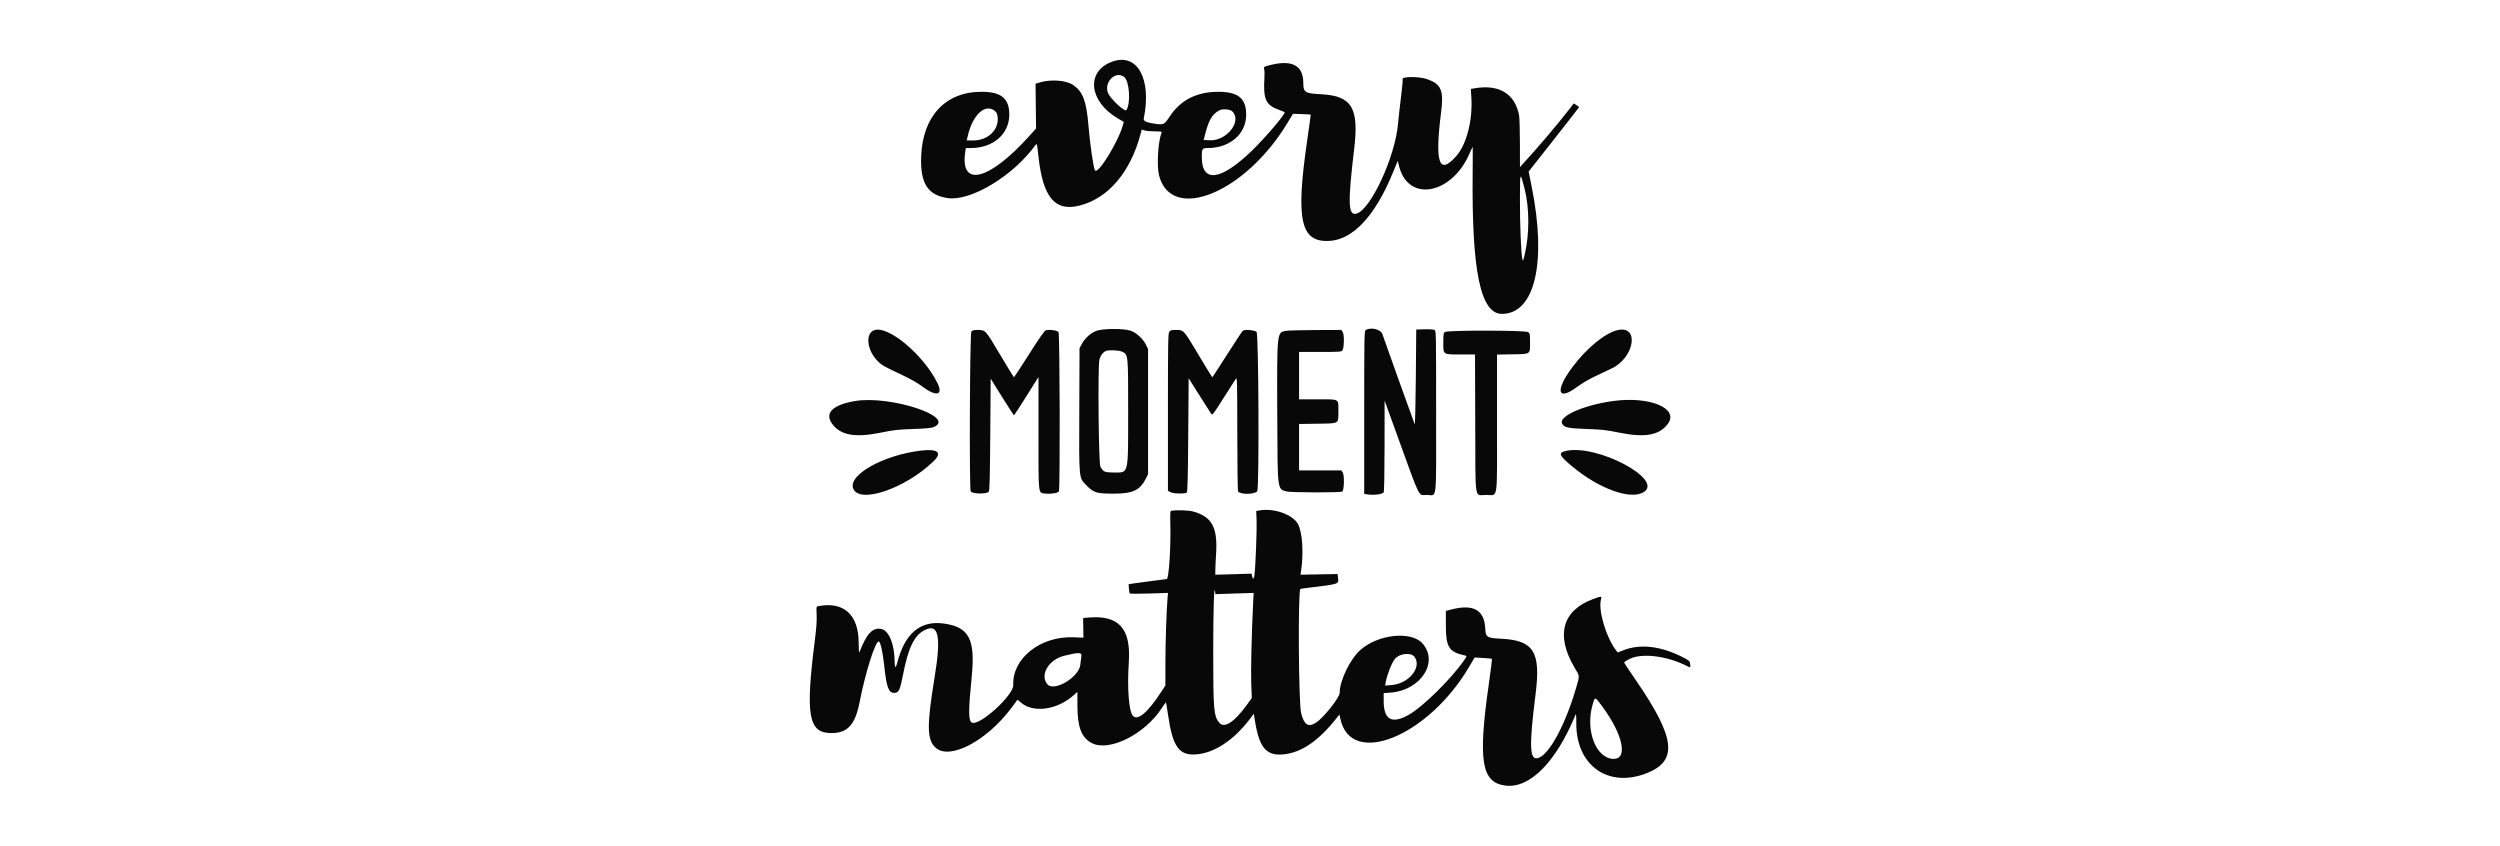 <svg id="svg" xmlns="http://www.w3.org/2000/svg" xmlns:xlink="http://www.w3.org/1999/xlink" width="1000" height="338.279" viewBox="0, 0, 400,338.279"><g id="svgg"><path id="path0" d="M144.941 24.637 C 134.309 28.435,135.450 40.486,147.091 47.343 L 149.512 48.769 149.168 50.019 C 147.302 56.798,139.125 70.037,137.978 68.137 C 137.362 67.116,136.008 57.752,135.369 50.085 C 134.562 40.408,133.166 36.708,129.315 34.039 C 126.500 32.089,120.493 31.614,115.892 32.980 L 114.213 33.478 114.318 42.438 L 114.423 51.399 111.740 54.380 C 95.623 72.287,83.940 75.197,86.105 60.765 L 86.336 59.222 88.283 59.222 C 97.259 59.222,103.720 53.626,103.718 45.854 C 103.717 39.340,100.512 36.717,92.555 36.718 C 78.161 36.719,69.046 46.514,68.459 62.615 C 68.068 73.328,71.070 78.049,79.028 79.232 C 88.292 80.610,105.274 70.370,114.177 58.038 C 114.776 57.208,114.805 57.316,115.385 62.606 C 117.184 79.008,121.990 84.739,131.841 82.228 C 143.397 79.283,152.253 68.799,156.325 53.244 L 156.694 51.834 157.958 52.198 C 158.653 52.398,160.486 52.560,162.031 52.557 C 164.474 52.554,164.811 52.624,164.620 53.096 C 163.199 56.604,162.635 66.380,163.632 70.208 C 168.582 89.212,198.092 77.167,214.917 49.274 L 217.185 45.516 220.690 45.637 C 222.619 45.703,224.235 45.793,224.283 45.837 C 224.331 45.880,223.689 50.592,222.856 56.307 C 218.232 88.043,220.207 96.969,231.719 96.367 C 241.211 95.870,250.069 86.359,257.165 69.043 L 259.086 64.354 259.673 66.630 C 263.382 81.032,280.669 77.841,287.800 61.438 C 288.419 60.012,288.981 58.791,289.049 58.723 C 289.116 58.656,289.122 63.271,289.062 68.979 C 288.649 108.466,292.185 125.550,300.774 125.550 C 313.926 125.550,318.756 105.032,312.706 74.859 L 311.456 68.624 321.549 55.818 C 327.100 48.775,331.641 42.943,331.641 42.859 C 331.641 42.775,331.164 42.404,330.580 42.034 L 329.518 41.362 326.970 44.623 C 322.344 50.546,315.559 58.527,309.526 65.144 L 307.983 66.836 307.968 57.322 C 307.959 52.089,307.811 47.059,307.637 46.143 C 306.001 37.519,299.674 33.644,289.932 35.301 L 288.324 35.575 288.540 38.865 C 289.138 47.995,286.650 57.724,282.514 62.422 C 275.595 70.283,273.857 65.221,276.459 44.782 C 277.555 36.169,276.476 33.624,270.897 31.669 C 267.635 30.526,260.612 30.535,261.052 31.682 C 261.158 31.960,260.873 35.111,260.418 38.683 C 259.963 42.255,259.416 47.157,259.202 49.577 C 258.027 62.880,248.194 84.042,242.526 85.465 C 239.249 86.287,239.082 81.212,241.674 59.560 C 243.636 43.175,240.752 38.357,228.596 37.708 C 221.921 37.352,221.320 36.977,221.320 33.169 C 221.320 25.959,216.590 23.647,207.187 26.261 C 205.482 26.735,205.418 26.794,205.665 27.676 C 205.806 28.182,205.856 29.662,205.775 30.964 C 205.237 39.616,206.262 41.984,211.349 43.840 C 212.738 44.346,213.875 44.835,213.875 44.926 C 213.875 46.003,206.107 55.102,200.804 60.237 C 188.297 72.348,180.711 73.316,180.711 62.801 C 180.711 59.501,180.895 59.222,183.076 59.222 C 191.979 59.222,198.481 53.578,198.475 45.854 C 198.470 39.339,195.266 36.717,187.310 36.718 C 178.627 36.718,172.140 40.053,167.771 46.760 C 165.834 49.734,165.443 49.946,162.564 49.586 C 158.797 49.116,157.290 48.477,157.501 47.442 C 160.741 31.555,154.959 21.058,144.941 24.637 M149.658 30.786 C 151.761 32.441,152.370 41.116,150.585 44.004 C 149.987 44.973,144.063 39.464,143.165 37.103 C 141.518 32.771,146.285 28.133,149.658 30.786 M98.003 44.444 C 98.740 45.078,98.950 45.597,99.075 47.101 C 99.487 52.070,95.074 56.176,89.322 56.176 L 86.705 56.176 87.018 54.738 C 88.927 45.973,94.122 41.105,98.003 44.444 M192.960 44.587 C 196.858 48.484,190.740 56.368,184.021 56.107 L 181.452 56.007 182.208 53.130 C 183.587 47.886,184.934 45.675,187.648 44.196 C 189.066 43.424,192.014 43.640,192.960 44.587 M309.820 75.465 C 311.796 83.169,311.831 93.559,309.909 101.692 C 309.233 104.551,309.173 104.665,308.937 103.553 C 308.407 101.059,307.954 89.911,307.976 79.938 C 308.003 68.415,308.008 68.402,309.820 75.465 M49.480 132.156 C 46.053 133.629,46.863 140.154,50.993 144.351 C 52.769 146.156,53.111 146.348,61.929 150.512 C 64.379 151.668,67.315 153.384,68.906 154.588 C 74.492 158.814,77.432 158.141,74.970 153.198 C 69.195 141.605,54.918 129.819,49.480 132.156 M138.530 132.346 C 136.268 133.216,134.070 135.176,132.814 137.443 L 131.810 139.255 131.717 164.009 C 131.611 192.364,131.475 190.954,134.628 194.182 C 137.494 197.116,138.641 197.462,145.516 197.462 C 153.183 197.462,156.069 196.080,158.433 191.279 L 159.222 189.679 159.222 164.636 L 159.222 139.594 158.390 137.902 C 157.255 135.591,154.651 133.170,152.396 132.326 C 149.757 131.338,141.118 131.351,138.530 132.346 M246.277 132.007 C 245.720 132.332,245.685 134.261,245.685 164.953 L 245.685 197.554 247.232 197.786 C 249.629 198.146,253.083 197.676,253.478 196.936 C 253.679 196.562,253.813 189.272,253.823 178.279 L 253.838 160.237 258.561 173.266 C 268.491 200.661,267.163 197.970,270.750 197.970 C 274.910 197.970,274.450 202.093,274.450 164.805 C 274.450 132.678,274.443 132.338,273.773 131.979 C 273.383 131.771,271.692 131.658,269.796 131.714 L 266.497 131.810 266.328 151.100 C 266.235 161.785,266.034 170.087,265.879 169.712 C 265.438 168.648,253.242 134.617,252.962 133.672 C 252.394 131.752,248.416 130.761,246.277 132.007 M347.299 131.992 C 342.198 133.021,334.678 139.147,328.817 147.049 C 321.904 156.366,323.038 160.617,330.870 154.744 C 332.630 153.424,335.565 151.701,338.071 150.515 C 340.398 149.415,343.407 147.983,344.759 147.333 C 353.717 143.027,355.829 130.270,347.299 131.992 M88.547 132.599 C 87.929 133.281,87.668 195.590,88.279 196.554 C 88.939 197.594,94.670 197.702,95.511 196.689 C 95.843 196.290,95.977 191.143,96.108 173.824 L 96.277 151.475 100.846 158.804 C 103.359 162.835,105.491 166.138,105.584 166.144 C 105.677 166.150,107.923 162.698,110.575 158.473 L 115.398 150.792 115.398 173.290 C 115.398 198.844,115.193 197.065,118.181 197.432 C 120.266 197.687,123.140 197.225,123.557 196.567 C 124.084 195.735,123.932 133.564,123.401 132.838 C 122.913 132.171,119.854 131.719,118.374 132.097 C 117.807 132.241,115.999 134.807,111.675 141.607 C 108.418 146.728,105.677 150.918,105.584 150.917 C 105.491 150.916,102.978 146.811,100.000 141.795 C 94.051 131.775,94.242 131.980,90.865 131.980 C 89.591 131.980,88.952 132.150,88.547 132.599 M167.701 132.732 C 167.233 133.399,167.174 137.011,167.174 164.873 L 167.174 196.262 168.006 196.807 C 169.046 197.488,174.078 197.631,174.713 196.997 C 175.028 196.681,175.167 191.161,175.296 173.933 L 175.465 151.283 179.764 158.129 C 182.128 161.894,184.271 165.258,184.525 165.605 C 184.947 166.180,185.379 165.613,189.429 159.175 C 191.871 155.292,194.102 151.810,194.386 151.438 C 194.851 150.829,194.904 153.037,194.918 173.435 C 194.927 185.905,195.062 196.310,195.218 196.556 C 196.070 197.900,202.003 197.828,202.897 196.463 C 203.722 195.204,203.461 133.604,202.627 132.769 C 201.877 132.019,197.875 131.694,197.119 132.322 C 196.840 132.554,194.007 136.835,190.823 141.837 C 187.639 146.838,184.981 150.931,184.915 150.931 C 184.849 150.931,182.329 146.806,179.315 141.765 C 173.329 131.753,173.539 131.980,170.217 131.980 C 168.545 131.980,168.144 132.100,167.701 132.732 M214.412 132.338 C 210.723 132.956,210.769 132.513,210.905 166.060 C 211.028 196.452,210.913 195.486,214.518 196.566 C 216.126 197.048,236.133 197.099,236.887 196.623 C 237.669 196.129,237.822 190.124,237.081 188.993 L 236.533 188.156 228.080 188.156 L 219.628 188.156 219.628 178.873 L 219.628 169.591 226.892 169.483 C 235.865 169.348,235.332 169.661,235.350 164.523 C 235.369 159.377,235.981 159.729,227.031 159.729 L 219.628 159.729 219.628 150.254 L 219.628 140.778 228.047 140.778 C 235.461 140.778,236.521 140.712,236.930 140.219 C 237.664 139.336,237.776 133.877,237.082 132.818 L 236.533 131.980 226.304 132.019 C 220.678 132.041,215.326 132.185,214.412 132.338 M277.983 132.798 C 277.400 133.224,277.327 133.706,277.327 137.101 C 277.327 141.970,277.038 141.782,284.512 141.789 L 290.005 141.794 290.096 169.401 C 290.201 201.463,289.664 197.970,294.481 197.970 C 299.320 197.970,298.816 201.313,298.816 169.226 L 298.816 141.836 304.935 141.730 C 312.380 141.601,312.014 141.855,312.014 136.841 C 312.014 133.640,311.955 133.331,311.261 132.845 C 310.183 132.089,279.014 132.045,277.983 132.798 M148.749 140.641 C 151.315 141.858,151.270 141.425,151.262 164.658 C 151.252 190.322,151.565 189.002,145.501 189.002 C 141.888 189.002,141.311 188.746,140.151 186.634 C 139.450 185.355,139.091 147.004,139.752 143.960 C 140.115 142.292,141.246 140.785,142.470 140.340 C 143.615 139.923,147.645 140.116,148.749 140.641 M41.963 160.420 C 33.086 161.915,29.742 165.233,32.824 169.487 C 36.164 174.098,41.965 175.159,52.333 173.055 C 57.614 171.983,59.250 171.799,65.313 171.595 C 70.584 171.417,72.555 171.228,73.519 170.808 C 82.723 166.797,56.112 158.038,41.963 160.420 M345.178 160.416 C 333.528 162.023,323.481 166.453,324.820 169.392 C 325.548 170.990,327.109 171.339,334.687 171.595 C 340.750 171.799,342.386 171.983,347.667 173.055 C 358.035 175.159,363.836 174.098,367.176 169.487 C 371.664 163.292,359.796 158.398,345.178 160.416 M68.359 180.242 C 53.430 182.006,39.203 189.953,41.265 195.377 C 43.670 201.701,61.919 195.555,73.370 184.564 C 77.054 181.028,75.205 179.433,68.359 180.242 M326.554 180.328 C 323.162 181.044,323.511 182.070,328.598 186.337 C 339.633 195.593,352.393 200.182,357.603 196.768 C 365.370 191.679,338.977 177.705,326.554 180.328 M168.697 204.288 C 168.049 204.417,168.025 204.645,168.140 209.572 C 168.361 219.060,167.552 231.458,166.702 231.620 C 166.310 231.695,163.858 232.013,161.252 232.327 C 158.646 232.640,155.372 233.076,153.976 233.296 L 151.438 233.695 151.558 235.375 C 151.624 236.300,151.760 237.191,151.860 237.355 C 151.964 237.527,155.288 237.551,159.621 237.411 L 167.199 237.167 167.011 239.311 C 166.592 244.087,166.159 257.417,166.159 265.543 L 166.159 274.177 164.356 276.936 C 159.052 285.050,155.045 288.410,153.159 286.326 C 151.532 284.528,150.827 275.238,151.527 264.802 C 152.425 251.394,147.502 245.962,135.406 247.020 L 133.248 247.208 133.308 251.137 L 133.368 255.065 129.374 254.911 C 116.132 254.401,104.850 263.370,105.296 274.052 C 105.464 278.077,91.868 290.446,88.808 289.052 C 87.322 288.375,87.297 284.664,88.685 270.728 C 90.191 255.612,87.618 250.758,77.378 249.395 C 68.046 248.154,61.857 253.443,58.872 265.212 C 58.337 267.319,57.868 267.234,57.868 265.030 C 57.868 257.732,55.561 252.059,52.387 251.554 C 48.956 251.009,46.686 253.458,43.786 260.831 C 43.587 261.337,43.482 260.079,43.474 257.109 C 43.445 245.847,37.446 240.454,27.209 242.486 C 26.532 242.620,26.506 242.784,26.654 245.933 C 26.764 248.289,26.556 251.231,25.928 256.176 C 22.106 286.292,23.356 293.232,32.602 293.232 C 39.029 293.232,42.078 289.879,43.837 280.880 C 46.196 268.812,50.214 256.164,51.548 256.607 C 52.203 256.824,53.090 260.773,53.655 265.990 C 54.639 275.078,55.398 277.157,57.733 277.157 C 59.492 277.157,60.021 276.055,61.204 269.921 C 63.276 259.181,65.669 254.206,69.783 252.085 C 75.443 249.168,76.561 254.350,73.840 270.897 C 70.652 290.285,70.746 296.005,74.304 299.129 C 79.986 304.118,94.744 296.332,104.556 283.170 L 107.012 279.875 108.376 281.043 C 113.391 285.336,122.977 283.956,129.579 277.992 L 130.964 276.740 130.964 282.043 C 130.964 290.862,132.554 295.058,136.717 297.229 C 143.676 300.859,158.006 293.670,164.775 283.154 C 165.587 281.892,166.311 280.919,166.384 280.992 C 166.456 281.064,166.822 283.239,167.195 285.824 C 169.057 298.703,171.564 302.257,178.436 301.759 C 185.737 301.229,193.574 296.053,200.008 287.513 L 201.512 285.516 202.071 288.866 C 203.793 299.177,206.600 302.392,213.326 301.755 C 220.565 301.070,227.432 296.374,234.725 287.123 L 235.778 285.787 236.161 287.571 C 240.369 307.169,271.334 294.581,287.730 266.607 L 289.848 262.995 293.232 263.186 C 295.093 263.291,296.688 263.440,296.776 263.518 C 296.865 263.596,296.284 268.258,295.487 273.877 C 291.141 304.497,292.594 313.108,302.299 314.249 C 311.983 315.387,322.463 304.756,330.189 285.956 C 330.452 285.315,330.532 286.135,330.518 289.340 C 330.446 306.257,343.315 315.350,358.717 309.264 C 371.217 304.325,370.195 295.219,354.582 272.429 C 351.972 268.618,349.767 265.321,349.683 265.101 C 349.595 264.872,350.512 264.218,351.831 263.569 C 356.809 261.118,366.817 262.348,374.725 266.382 C 376.276 267.174,376.259 267.184,376.059 265.586 C 375.914 264.418,375.737 264.251,373.316 262.997 C 364.447 258.406,356.085 257.409,349.281 260.131 L 347.107 261.000 346.476 260.196 C 342.452 255.063,339.180 243.985,340.416 239.676 C 340.778 238.416,340.544 238.413,337.225 239.636 C 324.893 244.179,322.193 254.135,329.800 267.008 C 331.984 270.705,331.930 270.007,330.431 275.181 C 326.231 289.669,319.826 301.621,315.441 303.149 C 311.796 304.420,311.544 299.018,314.248 277.496 C 316.344 260.811,313.513 256.205,300.735 255.508 C 294.542 255.171,294.317 255.020,294.070 251.065 C 293.625 243.944,289.284 241.569,280.711 243.758 L 278.342 244.363 278.342 250.354 C 278.342 258.711,279.613 260.779,285.546 262.083 C 286.872 262.374,286.871 262.306,285.575 264.191 C 280.584 271.444,269.188 282.686,263.604 285.863 C 256.752 289.762,253.475 287.975,253.471 280.338 L 253.469 277.257 256.271 277.042 C 268.295 276.118,275.592 264.880,269.025 257.400 C 264.545 252.297,251.340 253.651,244.188 259.947 C 240.063 263.577,235.871 272.236,235.871 277.125 C 235.871 279.006,229.483 287.057,226.414 289.043 C 223.319 291.047,221.640 289.980,220.457 285.256 C 219.429 281.154,219.155 236.649,220.151 235.582 C 220.212 235.516,221.985 235.258,224.091 235.010 C 235.439 233.670,235.522 233.642,235.234 231.303 L 235.025 229.611 227.614 229.744 L 220.202 229.878 220.405 228.560 C 221.501 221.444,220.993 213.154,219.253 209.744 C 217.262 205.840,209.526 203.087,203.645 204.191 L 202.488 204.408 202.641 208.122 C 202.788 211.695,202.217 226.546,201.805 229.865 C 201.578 231.691,201.173 231.947,200.849 230.470 L 200.629 229.467 193.377 229.677 L 186.125 229.887 186.140 227.888 C 186.148 226.788,186.286 223.851,186.446 221.360 C 187.119 210.934,184.671 206.540,177.092 204.566 C 175.332 204.107,170.417 203.945,168.697 204.288 M193.820 237.410 L 201.461 237.164 201.241 241.509 C 200.646 253.279,200.292 268.442,200.493 273.523 L 200.718 279.195 198.654 282.053 C 193.870 288.681,189.870 291.356,187.892 289.251 C 185.510 286.715,185.278 284.203,185.287 261.083 C 185.294 243.808,185.622 233.361,186.052 236.679 L 186.179 237.656 193.820 237.410 M132.549 262.521 C 132.442 263.219,132.250 264.746,132.122 265.915 C 131.574 270.937,121.586 276.844,118.947 273.707 C 115.821 269.992,119.490 263.808,125.719 262.293 C 131.636 260.853,132.798 260.892,132.549 262.521 M265.786 262.716 C 268.894 266.893,263.532 273.499,256.608 274.023 L 254.051 274.217 254.284 272.895 C 254.811 269.904,256.665 265.195,257.950 263.579 C 259.711 261.367,264.398 260.850,265.786 262.716 M341.037 282.754 C 349.186 293.856,351.249 303.585,345.447 303.546 C 338.392 303.499,334.008 292.068,337.078 281.725 C 338.026 278.531,337.917 278.503,341.037 282.754 " stroke="none" fill="#080808" fill-rule="evenodd"></path></g></svg>